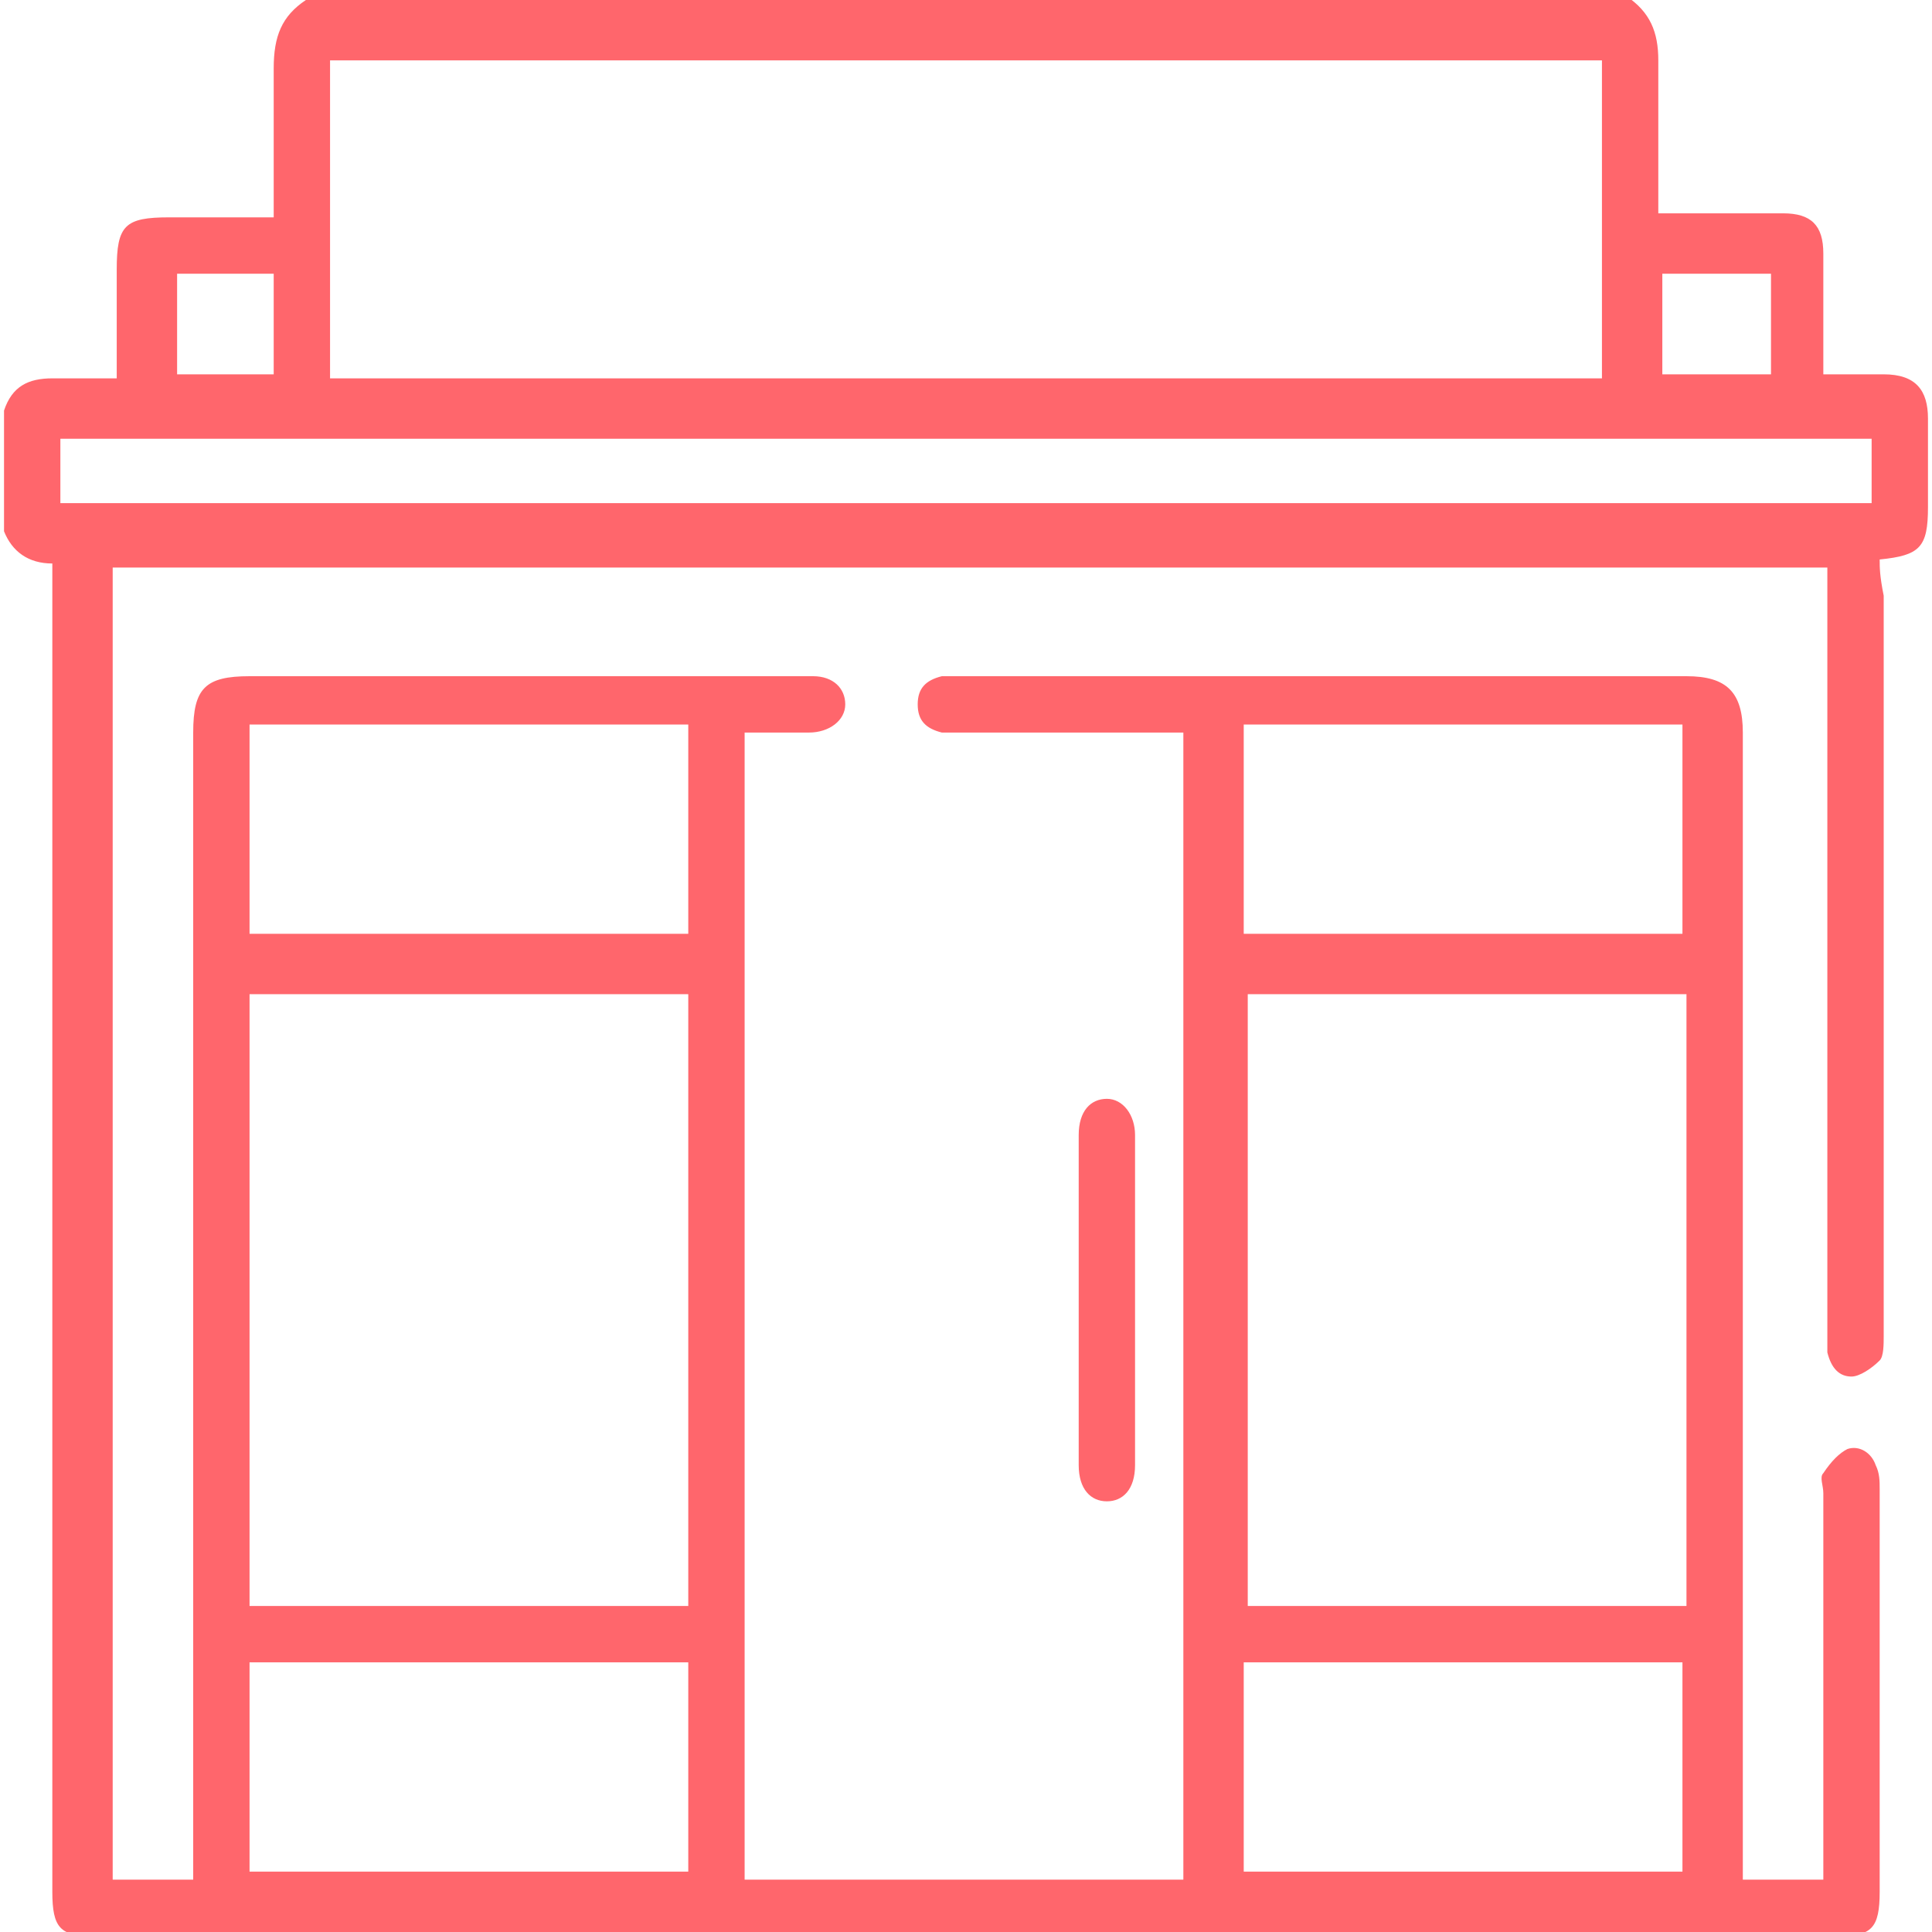 <?xml version="1.0" encoding="utf-8"?>
<!-- Generator: Adobe Illustrator 25.2.3, SVG Export Plug-In . SVG Version: 6.00 Build 0)  -->
<svg width="48" height="48" version="1.0" id="Capa_1" xmlns="http://www.w3.org/2000/svg" xmlns:xlink="http://www.w3.org/1999/xlink" x="0px" y="0px"
	 viewBox="0 0 48 48" enable-background="new 0 0 48 48" xml:space="preserve">
<g>
	<path fill="#FF666C" d="M46.7,13.9c1-0.1,1.2-0.3,1.2-1.3c0-0.7,0-1.4,0-2.2c0-0.7-0.3-1.1-1.1-1.1c-0.5,0-1,0-1.5,0
		c0-0.2,0-0.4,0-0.5c0-0.8,0-1.7,0-2.5c0-0.7-0.3-1-1-1c-0.2,0-0.4,0-0.6,0c-0.8,0-1.7,0-2.5,0c0-1.3,0-2.6,0-3.8
		c0-0.7-0.2-1.2-0.8-1.6C29.5,0,18.6,0,7.6,0C7,0.4,6.8,0.9,6.8,1.7c0,1.2,0,2.5,0,3.7c-0.9,0-1.7,0-2.6,0c-1.1,0-1.3,0.2-1.3,1.3
		c0,0.9,0,1.7,0,2.7c-0.6,0-1.1,0-1.6,0c-0.6,0-1,0.2-1.2,0.8c0,1,0,2,0,3c0.2,0.5,0.6,0.8,1.2,0.8c0,0.2,0,0.4,0,0.6
		c0,10.8,0,21.6,0,32.4c0,0.9,0.2,1.1,1,1.1c14.5,0,28.9,0,43.4,0c0.8,0,1-0.2,1-1.1c0-3.3,0-6.7,0-10c0-0.2,0-0.4-0.1-0.6
		c-0.1-0.3-0.4-0.5-0.7-0.4c-0.2,0.1-0.4,0.3-0.6,0.6c-0.1,0.1,0,0.3,0,0.5c0,3,0,6.1,0,9.1c0,0.2,0,0.3,0,0.5c-0.7,0-1.4,0-2,0
		c0-0.2,0-0.4,0-0.6c0-9.3,0-18.6,0-27.9c0-1-0.4-1.4-1.4-1.4c-6,0-12,0-18.1,0c-0.1,0-0.3,0-0.4,0c-0.4,0.1-0.6,0.3-0.6,0.7
		c0,0.4,0.2,0.6,0.6,0.7c0.1,0,0.3,0,0.4,0c1.7,0,3.4,0,5.1,0c0.2,0,0.3,0,0.5,0c0,9.5,0,19,0,28.5c-3.7,0-7.3,0-10.9,0
		c0-9.5,0-19,0-28.5c0.6,0,1.1,0,1.6,0c0.5,0,0.9-0.3,0.9-0.7c0-0.4-0.3-0.7-0.8-0.7c-0.1,0-0.2,0-0.2,0c-4.6,0-9.2,0-13.8,0
		c-1.1,0-1.4,0.3-1.4,1.4c0,9.3,0,18.6,0,27.9c0,0.2,0,0.4,0,0.6c-0.7,0-1.4,0-2,0c0-10.9,0-21.7,0-32.6c14.2,0,28.4,0,42.6,0
		c0,0.2,0,0.4,0,0.6c0,6.1,0,12.3,0,18.4c0,0.2,0,0.3,0,0.5c0.1,0.4,0.3,0.6,0.6,0.6c0.2,0,0.5-0.2,0.7-0.4c0.1-0.1,0.1-0.4,0.1-0.6
		c0-6.1,0-12.3,0-18.4C46.7,14.3,46.7,14.1,46.7,13.9z M41.9,39.9c-3.6,0-7.2,0-10.9,0c0-5.1,0-10.1,0-15.2c3.7,0,7.3,0,10.9,0
		C41.9,29.7,41.9,34.8,41.9,39.9z M30.9,18c3.6,0,7.3,0,10.9,0c0,1.7,0,3.5,0,5.2c-3.6,0-7.3,0-10.9,0C30.9,21.5,30.9,19.8,30.9,18z
		 M30.9,41.3c3.6,0,7.3,0,10.9,0c0,1.7,0,3.4,0,5.2c-3.6,0-7.2,0-10.9,0C30.9,44.8,30.9,43.1,30.9,41.3z M17.1,46.5
		c-3.6,0-7.3,0-10.9,0c0-1.7,0-3.4,0-5.2c3.6,0,7.2,0,10.9,0C17.1,43.1,17.1,44.8,17.1,46.5z M17.1,39.9c-3.6,0-7.3,0-10.9,0
		c0-5,0-10.1,0-15.2c3.6,0,7.2,0,10.9,0C17.1,29.8,17.1,34.8,17.1,39.9z M6.2,18c3.6,0,7.3,0,10.9,0c0,1.7,0,3.5,0,5.2
		c-3.6,0-7.2,0-10.9,0C6.2,21.5,6.2,19.8,6.2,18z M41.3,6.8c0.9,0,1.8,0,2.7,0c0,0.9,0,1.7,0,2.5c-0.9,0-1.8,0-2.7,0
		C41.3,8.5,41.3,7.7,41.3,6.8z M8.2,1.5c10.5,0,21,0,31.6,0c0,2.6,0,5.2,0,7.9c-10.5,0-21,0-31.6,0C8.2,6.7,8.2,4.1,8.2,1.5z
		 M4.4,6.8c0.8,0,1.6,0,2.4,0c0,0.8,0,1.7,0,2.5c-0.8,0-1.6,0-2.4,0C4.4,8.5,4.4,7.7,4.4,6.8z M46.5,12.5c-15,0-30,0-45,0
		c0-0.5,0-1.1,0-1.6c15,0,30,0,45,0C46.5,11.4,46.5,11.9,46.5,12.5z"/>
	<path fill="#FF666C" d="M27.5,37.3c0.4,0,0.7-0.3,0.7-0.9c0-2.7,0-5.5,0-8.2c0-0.5-0.3-0.9-0.7-0.9c-0.4,0-0.7,0.3-0.7,0.9
		c0,1.4,0,2.7,0,4.1s0,2.7,0,4.1C26.8,37,27.1,37.3,27.5,37.3z"/>
</g>
</svg>
